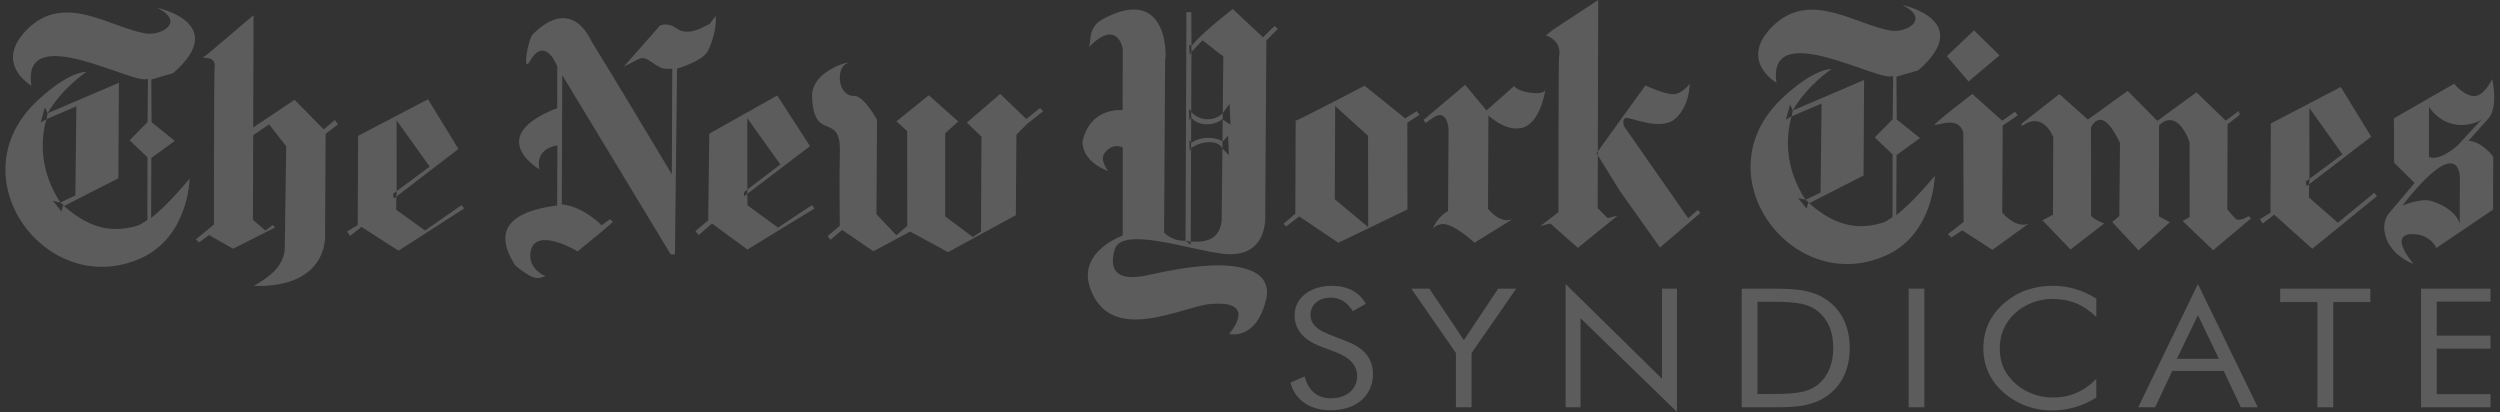 <svg width="297" height="49" viewBox="0 0 297 49" fill="none" xmlns="http://www.w3.org/2000/svg">
<rect x="0" y="0" width="297" height="49" fill="#333333" stroke="none"/>
<path opacity="0.2" fill-rule="evenodd" clip-rule="evenodd" d="M106.494 14.419L110.339 11.314L113.844 14.432L112.289 15.83L112.286 25.703L115.565 28.154L116.543 27.518L116.597 16.247L114.867 14.564L118.824 11.157L121.926 14.139L123.549 12.831L123.924 13.216L122.005 14.733L120.75 16.003L120.682 25.562L112.631 29.957L108.128 27.512L103.755 29.849L100.049 27.318L98.659 28.494L98.324 28.043L99.767 26.829C99.767 26.829 99.702 20.939 99.773 18.052C99.893 13.142 96.658 17.041 96.476 11.467C96.372 8.164 101.812 7.045 100.557 7.57C99.299 8.098 99.499 11.467 101.477 11.391C102.619 11.344 104.19 14.22 104.19 14.22L104.122 25.451L106.488 27.951L107.784 26.84L107.771 15.571L106.494 14.419V14.419ZM162.522 16.134L162.544 26.98L158.574 23.67L158.62 12.592L158.193 12.214C156.181 13.249 154.106 14.302 153.925 14.342L153.882 25.391L152.483 26.586L152.795 26.91L154.347 25.709L158.998 28.841L167.204 24.884L167.192 14.577L168.639 13.638L168.296 13.205L166.936 14.062L162.117 10.182C162.117 10.182 160.018 11.277 158.192 12.214L162.522 16.134V16.134ZM169.112 14.255L169.358 14.602L170.34 13.931C171.975 12.886 172.089 15.366 172.089 15.366L172.027 25.08C170.777 25.734 170.191 27.179 170.191 27.179C170.191 27.179 170.812 26.379 171.936 26.694C173.222 27.052 175.18 28.833 175.18 28.833L179.912 25.902C179.912 25.902 178.606 26.951 176.776 24.811L176.825 13.709C176.825 13.709 178.768 15.601 180.692 15.22C183.118 14.74 183.63 10.408 183.63 10.408C183.63 10.408 183.877 11.353 181.649 10.991C180.166 10.757 179.874 10.228 179.874 10.228L176.599 13.115L174.053 10.078L169.112 14.255V14.255ZM189.868 0L184.503 3.527L183.657 4.199C183.657 4.199 185.61 4.774 185.212 6.742C185.147 7.051 185.141 25.206 185.141 25.206L182.993 26.852L184.179 26.55L187.453 29.445L192.181 25.611L190.996 25.913L189.805 24.734L189.868 0V0ZM189.664 18.199L192.463 22.717L197.207 29.402L202.006 25.3L201.695 24.938L200.559 25.929L192.938 15.004C192.938 15.004 192.63 14.226 193.123 14.016C193.571 13.825 197.25 15.664 199.024 14.098C200.793 12.534 200.728 9.94 200.728 9.94C200.728 9.94 199.882 11.181 198.771 11.187C197.66 11.194 195.472 10.15 195.472 10.15L189.664 18.199ZM240.115 14.732L240.244 14.95C242.773 13.144 243.926 16.293 243.926 16.293L243.893 25.51C241.896 26.553 242.708 26.238 242.708 26.238L245.982 29.639L249.982 26.547C249.982 26.547 248.315 25.938 248.415 25.485L248.408 15.13C248.464 15.045 249.383 13.024 250.945 15.361C251.559 16.288 251.855 16.971 251.855 16.971L251.774 25.666L250.932 26.376L254.061 29.744L257.701 26.463C257.701 26.463 258.371 26.66 256.476 25.706L256.498 14.88C258.772 12.741 260.122 16.878 260.122 16.878L260.128 25.78L259.298 26.256L262.925 29.728L267.429 25.943L267.13 25.677C267.13 25.677 266.004 26.403 265.563 25.959C265.228 25.611 264.909 25.249 264.607 24.873L264.638 14.77L266.076 13.642L265.966 13.185L264.419 14.331L260.94 10.972C260.94 10.972 255.823 14.677 256.304 14.373L252.77 10.794L248.042 14.203L244.65 11.175L240.115 14.732V14.732ZM38.454 15.369L34.995 11.854L30.08 15.146L30.124 1.798L24.848 6.277L24.072 6.873C24.072 6.873 25.772 6.641 25.486 8.125C25.424 8.439 25.415 26.671 25.415 26.671L23.285 28.43L23.642 28.8L24.826 27.926L27.689 29.543L32.68 27.033L32.413 26.728L31.54 27.389L30.049 26.117L30.08 16.064L31.965 14.773L34.002 17.373L33.827 29.649C33.642 31.76 31.866 32.967 30.162 33.969C39.17 34.203 38.619 27.849 38.619 27.849L38.684 15.898L40.152 14.779L39.774 14.269L38.454 15.369ZM234.509 3.606L231.29 6.671L233.858 9.683L237.543 6.577L234.509 3.606V3.606ZM233.275 26.365L231.404 27.825L231.818 28.226L233.12 27.368L236.701 29.683L241.044 26.532C241.044 26.532 239.745 27.351 237.867 25.26L237.923 14.914L239.707 13.706L239.392 13.27L237.858 14.334L234.312 11.164C234.312 11.164 229.324 14.958 229.879 14.855C231.157 14.617 232.69 14.048 233.24 15.721L233.275 26.365V26.365ZM7.532 24.359L7.181 24.061C7.181 24.061 5.587 21.858 5.19 18.92C4.812 16.091 5.534 14.152 5.534 14.152L5.658 13.46C7.284 10.553 10.263 8.539 10.263 8.539C10.263 8.539 8.235 8.368 4.349 12.045C-5.283 21.177 5.654 35.711 16.767 30.665C22.431 28.09 22.529 21.222 22.529 21.222C22.529 21.222 19.836 24.495 17.953 25.881L17.983 18.759L20.775 16.737L18.008 14.525L17.975 9.443L20.571 8.693C27.398 2.728 18.601 0.898 18.711 0.953C22.057 2.617 19.13 4.308 17.238 3.967C12.945 3.192 7.605 -0.936 3.192 3.527C-0.806 7.573 3.73 10.174 3.73 10.174C2.506 2.211 16.379 10.419 17.58 9.329L17.529 14.496L15.399 16.662L17.518 18.688L17.509 26.129C17.014 26.456 16.673 26.703 16.303 26.815C13.648 27.585 10.93 27.411 7.603 24.479L7.532 24.359V24.359ZM7.603 24.479L14.062 21.181L14.127 9.833L5.658 13.457L5.334 12.741L4.833 14.547L5.534 14.149L9.073 12.635L8.953 23.215L7.181 24.059L6.274 23.86L7.311 25.124L7.478 24.413L7.603 24.479V24.479ZM294.865 14.131L291.964 17.281C289.593 19.316 288.563 18.634 288.563 18.634V11.666L284.396 14.06L284.415 19.326L286.859 21.739L283.971 25.145C282.555 26.627 283.647 28.723 283.677 28.772C284.723 30.725 286.733 31.349 286.733 31.349C286.733 31.349 283.569 27.757 286.687 27.812C288.761 27.852 289.44 29.457 289.44 29.457L292.218 27.583L292.221 26.602C292.221 26.602 291.882 24.827 288.854 23.882C287.588 23.487 285.396 24.432 285.396 24.432C292.291 15.625 292.229 21.071 292.229 21.071L292.217 27.583L296.171 24.908L296.199 18.594C296.199 18.594 294.791 16.756 293.255 16.733L295.629 14.067C296.836 12.696 296.073 9.397 296.073 9.397C296.073 9.397 295.189 11.329 294.004 11.412C292.819 11.492 291.55 9.948 291.55 9.948L288.561 11.666L288.571 12.703C288.571 12.703 290.531 16.006 294.472 14.421L294.865 14.131V14.131ZM47.123 22.735L47.113 14.293L51.046 19.794L46.683 23.035L46.791 23.583L54.463 17.697L50.849 11.797L42.543 16.137L42.498 26.744L41.24 27.501L41.579 28.029L42.946 26.96L47.347 29.781L55.149 24.765L54.834 24.367L50.501 27.379L47.062 24.916L47.086 23.357L47.123 22.735V22.735ZM64.844 32.835C64.844 32.835 62.599 31.977 63.052 29.826C63.669 26.872 68.632 29.862 68.632 29.862L71.736 27.31L72.823 26.354L72.462 26.046L71.475 26.765C71.475 26.765 69.302 24.511 66.741 24.28L66.793 8.923L79.681 30.226L80.185 30.222L80.433 8.159C80.419 8.156 83.5 7.282 84.104 6.038C85.262 3.646 85.024 1.895 85.024 1.895L84.162 3.03C84.666 2.322 82.163 4.653 80.388 3.382C79.219 2.551 78.378 3.064 78.378 3.064L74.111 7.911C74.111 7.911 74.827 7.584 75.788 7.058C76.749 6.53 77.367 7.519 78.481 8.03C78.992 8.264 79.865 8.162 79.865 8.162L79.813 20.699C79.813 20.699 72.256 8.082 70.306 4.965C70.129 4.683 68.002 -0.566 63.329 4.041C62.684 4.675 62.023 8.943 62.978 7.232C64.451 4.588 65.793 7.067 65.793 7.067L66.205 7.878L66.195 12.845C57.414 16.251 64.098 20.129 64.098 20.129C64.098 20.129 63.332 17.795 66.218 17.259L66.188 24.397C63.352 24.811 57.717 25.867 61.071 31.302C61.071 31.302 60.928 31.431 62.381 32.419C63.839 33.408 64.163 32.925 64.844 32.835V32.835ZM88.785 22.48L88.778 14.037L92.706 19.538L88.418 22.796L88.365 23.345L96.231 17.363L92.339 11.344L84.265 15.881L84.132 26.177L82.614 27.458L83.006 27.924L84.588 26.554L88.797 29.647L96.766 24.764L96.456 24.366L92.427 27.038L88.805 24.389L88.772 23.103L88.785 22.48V22.48ZM214.858 24.029L214.508 23.729C214.508 23.729 212.909 21.527 212.517 18.59C212.138 15.764 212.857 13.82 212.857 13.82L212.983 13.128C214.61 10.22 217.585 8.205 217.585 8.205C217.585 8.205 215.558 8.036 211.675 11.713C202.038 20.845 212.98 35.379 224.092 30.333C229.756 27.759 229.854 20.889 229.854 20.889C229.854 20.889 227.162 24.162 225.277 25.548L225.308 18.424L228.102 16.402L225.331 14.193L225.299 9.109L227.895 8.358C234.719 2.397 225.926 0.563 226.034 0.618C229.379 2.282 226.454 3.973 224.558 3.63C220.267 2.857 214.927 -1.271 210.517 3.191C206.517 7.236 211.054 9.838 211.054 9.838C209.832 1.876 223.703 10.082 224.904 8.992L224.852 14.16L222.721 16.323L224.839 18.348L224.833 25.79C224.34 26.117 223.997 26.363 223.625 26.475C220.97 27.25 218.255 27.081 214.927 24.148L214.858 24.029V24.029ZM214.929 24.149L221.389 20.851L221.454 9.504L212.985 13.126L212.661 12.41L212.162 14.217L212.859 13.819L216.402 12.305L216.282 22.885L214.51 23.727L213.603 23.53L214.64 24.794L214.806 24.081L214.929 24.149V24.149ZM274.361 21.276L274.351 12.829L278.28 18.335L273.918 21.576L274.025 22.122L281.701 16.238L278.081 10.335L269.774 14.673L269.732 25.281L268.475 26.038L268.809 26.565L270.176 25.5L274.7 29.559L282.379 23.304L282.065 22.905L277.735 26.463L274.296 23.454L274.318 21.896L274.361 21.276V21.276ZM141.456 29.075L141.548 5.492L141.524 1.446L140.947 1.448L140.84 28.609L141.456 29.075V29.075ZM143.667 16.886C144.928 16.873 145.163 17.589 145.163 17.589L145.995 18.417L145.892 16.116L145.244 16.835C145.244 16.835 144.781 16.366 143.483 16.38C142.221 16.393 141.51 16.99 141.51 16.99L141.295 16.595L141.342 17.962L141.495 17.613C141.495 17.613 142.407 16.898 143.667 16.886V16.886ZM141.533 13.983C141.533 13.983 142.105 14.773 143.368 14.767C144.624 14.76 145.192 14.157 145.192 14.157L146.173 14.803L146.075 12.338L145.31 13.384C145.31 13.384 144.721 14.165 143.46 14.172C142.202 14.179 141.533 13.292 141.533 13.292L141.254 12.921L141.301 14.291L141.533 13.983V13.983ZM149.114 32.394C146.268 30.804 140.794 31.7 136.465 32.669C132.137 33.637 131.87 31.613 132.418 29.663C133.216 26.814 141.268 29.669 145.249 30.148C150.911 30.824 150.31 25.262 150.31 25.262L150.443 4.807L151.82 3.418L151.402 3.09L150.045 4.436L146.456 1.073C146.456 1.073 142.685 3.946 141.548 5.493L141.285 5.263L141.333 6.52L141.533 6.179L142.813 4.839C142.813 4.839 142.619 4.55 143.686 5.428C144.752 6.312 145.332 6.677 145.332 6.677L145.135 26.18C144.882 29.159 141.996 28.667 141.437 28.708L140.841 28.612C139.038 28.615 138.295 27.612 138.295 27.612L138.418 6.922C138.51 7.859 139.28 -2.124 131.076 2.235C129.028 3.322 129.747 5.201 129.314 5.65C132.747 2.092 133.384 5.779 133.384 5.779L133.363 13.09C133.363 13.09 129.535 12.63 128.597 16.826C128.614 19.348 131.661 20.323 131.661 20.323C131.661 20.323 130.556 19.038 131.263 18.142C132.257 16.873 133.382 17.521 133.382 17.521L133.376 27.989C133.376 27.989 128.047 29.835 129.479 34.129C131.824 41.147 140.448 36.416 143.732 36.123C149.693 35.589 146.012 39.676 146.012 39.676C146.012 39.676 149.165 40.499 150.359 35.777C150.356 35.776 151.191 33.55 149.114 32.394V32.394ZM163.111 44.422C163.111 47.005 161.117 48.739 158.095 48.739C155.624 48.739 153.892 47.557 153.302 45.468L154.984 44.717C155.443 46.43 156.518 47.317 158.095 47.317C159.977 47.317 161.227 46.233 161.227 44.697C161.227 43.437 160.415 42.511 158.795 41.879L156.888 41.154C154.811 40.363 153.801 39.142 153.801 37.429C153.801 35.453 155.598 33.957 158.206 33.957C160.085 33.957 161.49 34.688 162.253 36.087L160.725 36.975C160.042 35.907 159.19 35.355 158.07 35.355C156.671 35.355 155.687 36.204 155.687 37.408C155.687 38.415 156.363 39.124 157.789 39.678L160.02 40.564C162.079 41.348 163.111 42.647 163.111 44.422V44.422ZM172.963 41.941L167.664 34.292H169.812L173.908 40.403L177.982 34.292H180.124L174.825 41.941V48.385H172.963V41.941V41.941ZM185.994 33.739L197.446 44.992V34.292H199.223V48.937L187.766 37.8V48.385H185.994V33.739ZM208.792 46.808V35.847H209.974C212.669 35.847 214.534 35.889 215.823 36.874C217.116 37.836 217.792 39.338 217.792 41.327C217.792 43.317 217.092 44.855 215.823 45.8C214.508 46.784 212.647 46.806 209.974 46.806H208.792V46.808V46.808ZM206.91 48.385H210.589C213.132 48.385 215.188 48.324 217.007 47.064C218.804 45.823 219.744 43.872 219.744 41.348C219.744 38.824 218.802 36.853 217.007 35.613C215.103 34.292 212.846 34.292 209.911 34.292H206.912V48.385H206.91ZM226.75 34.292H228.611V48.385H226.75V34.292ZM243.832 35.513C242.19 35.513 240.526 36.142 239.366 37.23C238.161 38.35 237.572 39.73 237.572 41.387C237.572 42.69 237.918 43.789 238.643 44.717C239.89 46.316 241.798 47.224 243.922 47.224C245.891 47.224 247.623 46.492 249.042 44.992V47.224C247.468 48.234 245.637 48.768 243.767 48.761C242.135 48.769 240.534 48.318 239.146 47.459C236.869 46.04 235.622 43.91 235.622 41.41C235.622 39.218 236.434 37.465 238.076 36.027C239.672 34.647 241.6 33.955 243.901 33.955C245.763 33.955 247.425 34.467 249.044 35.474V37.663C247.533 36.183 245.869 35.513 243.832 35.513V35.513ZM261.113 37.443L263.606 42.628H258.612L261.113 37.443ZM261.113 33.739L254.017 48.385H256.029L258.066 44.068H264.177L266.214 48.385H268.229L261.113 33.739V33.739ZM275.309 35.889H270.885V34.292H281.595V35.889H277.194V48.385H275.309V35.889V35.889ZM287.618 34.292H295.874V35.828H289.48V39.869H295.874V41.424H289.48V46.825H295.874V48.385H287.618V34.292Z" fill="white"/>
</svg>
